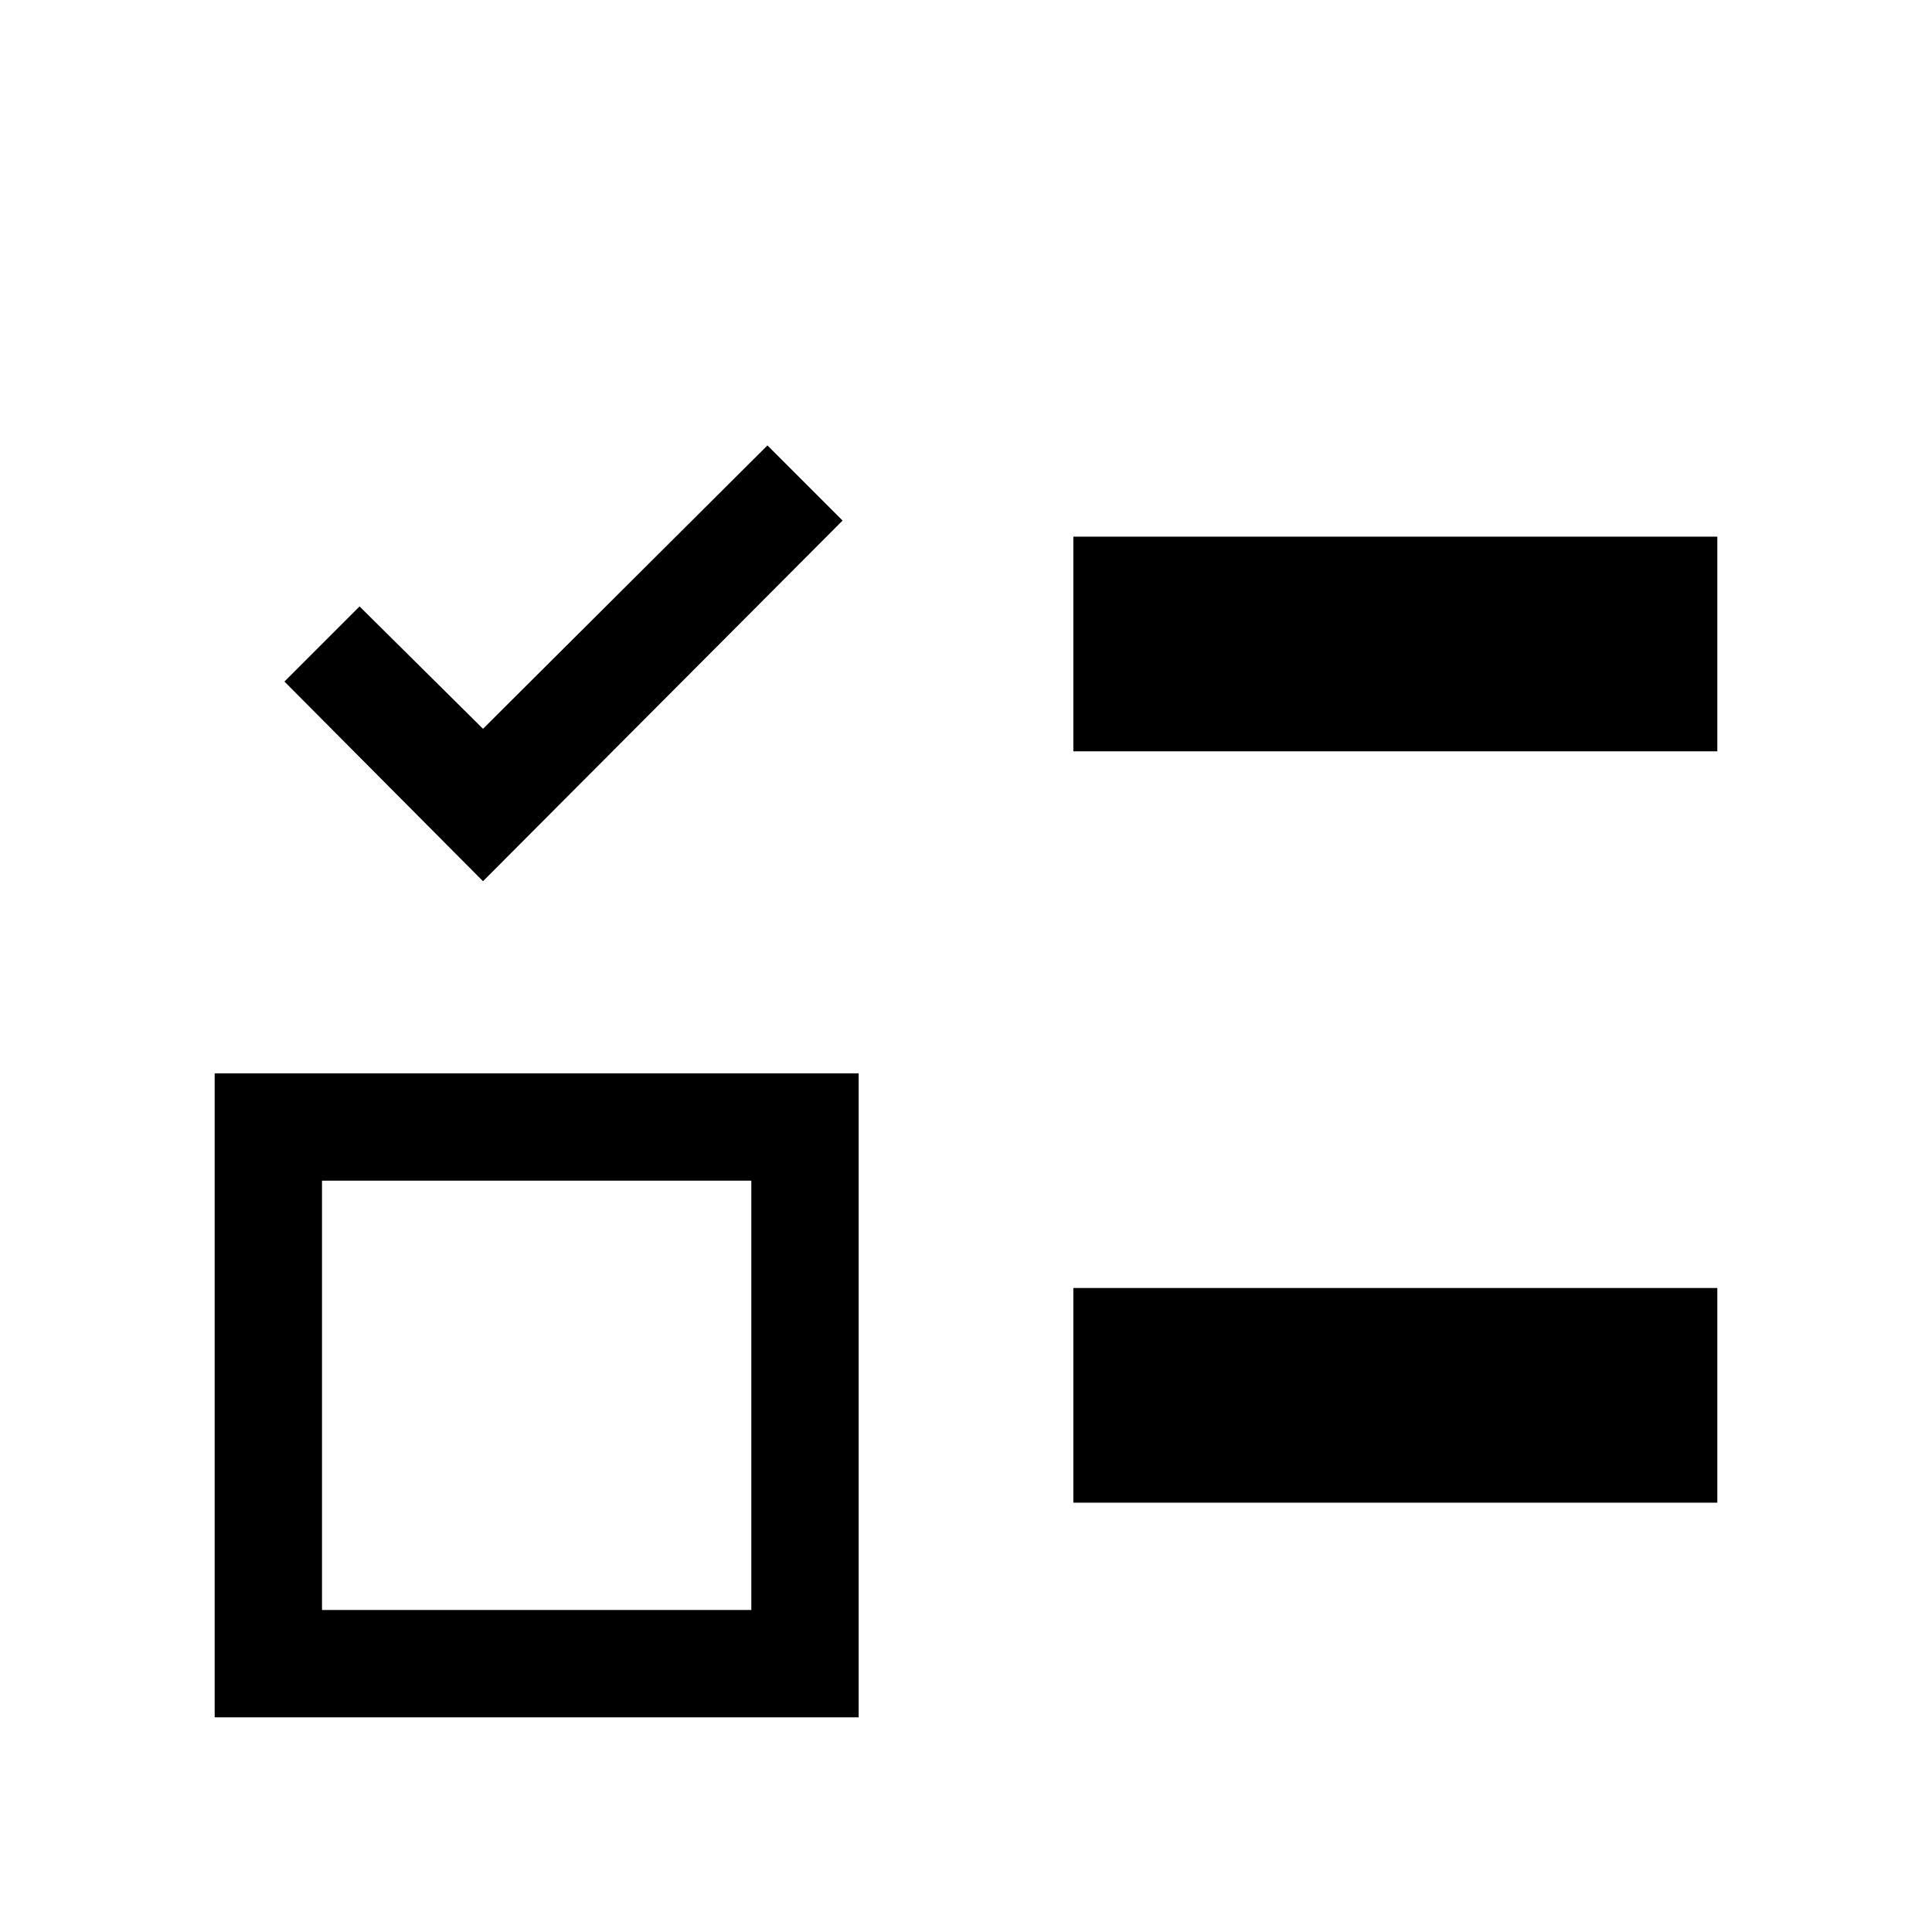 <!-- Generated by IcoMoon.io -->
<svg version="1.1" xmlns="http://www.w3.org/2000/svg" width="18" height="18" viewBox="0 0 18 18">
<title>checklist</title>
<path d="M4.5 8.21l-1.85-1.86 0.7-0.7 1.15 1.14 2.65-2.64 0.7 0.7-3.35 3.36z"></path>
<path d="M10 5h6v2h-6v-2z"></path>
<path d="M10 12h6v2h-6v-2z"></path>
<path d="M8 16h-6v-6h6zM3 15h4v-4h-4z"></path>
</svg>

